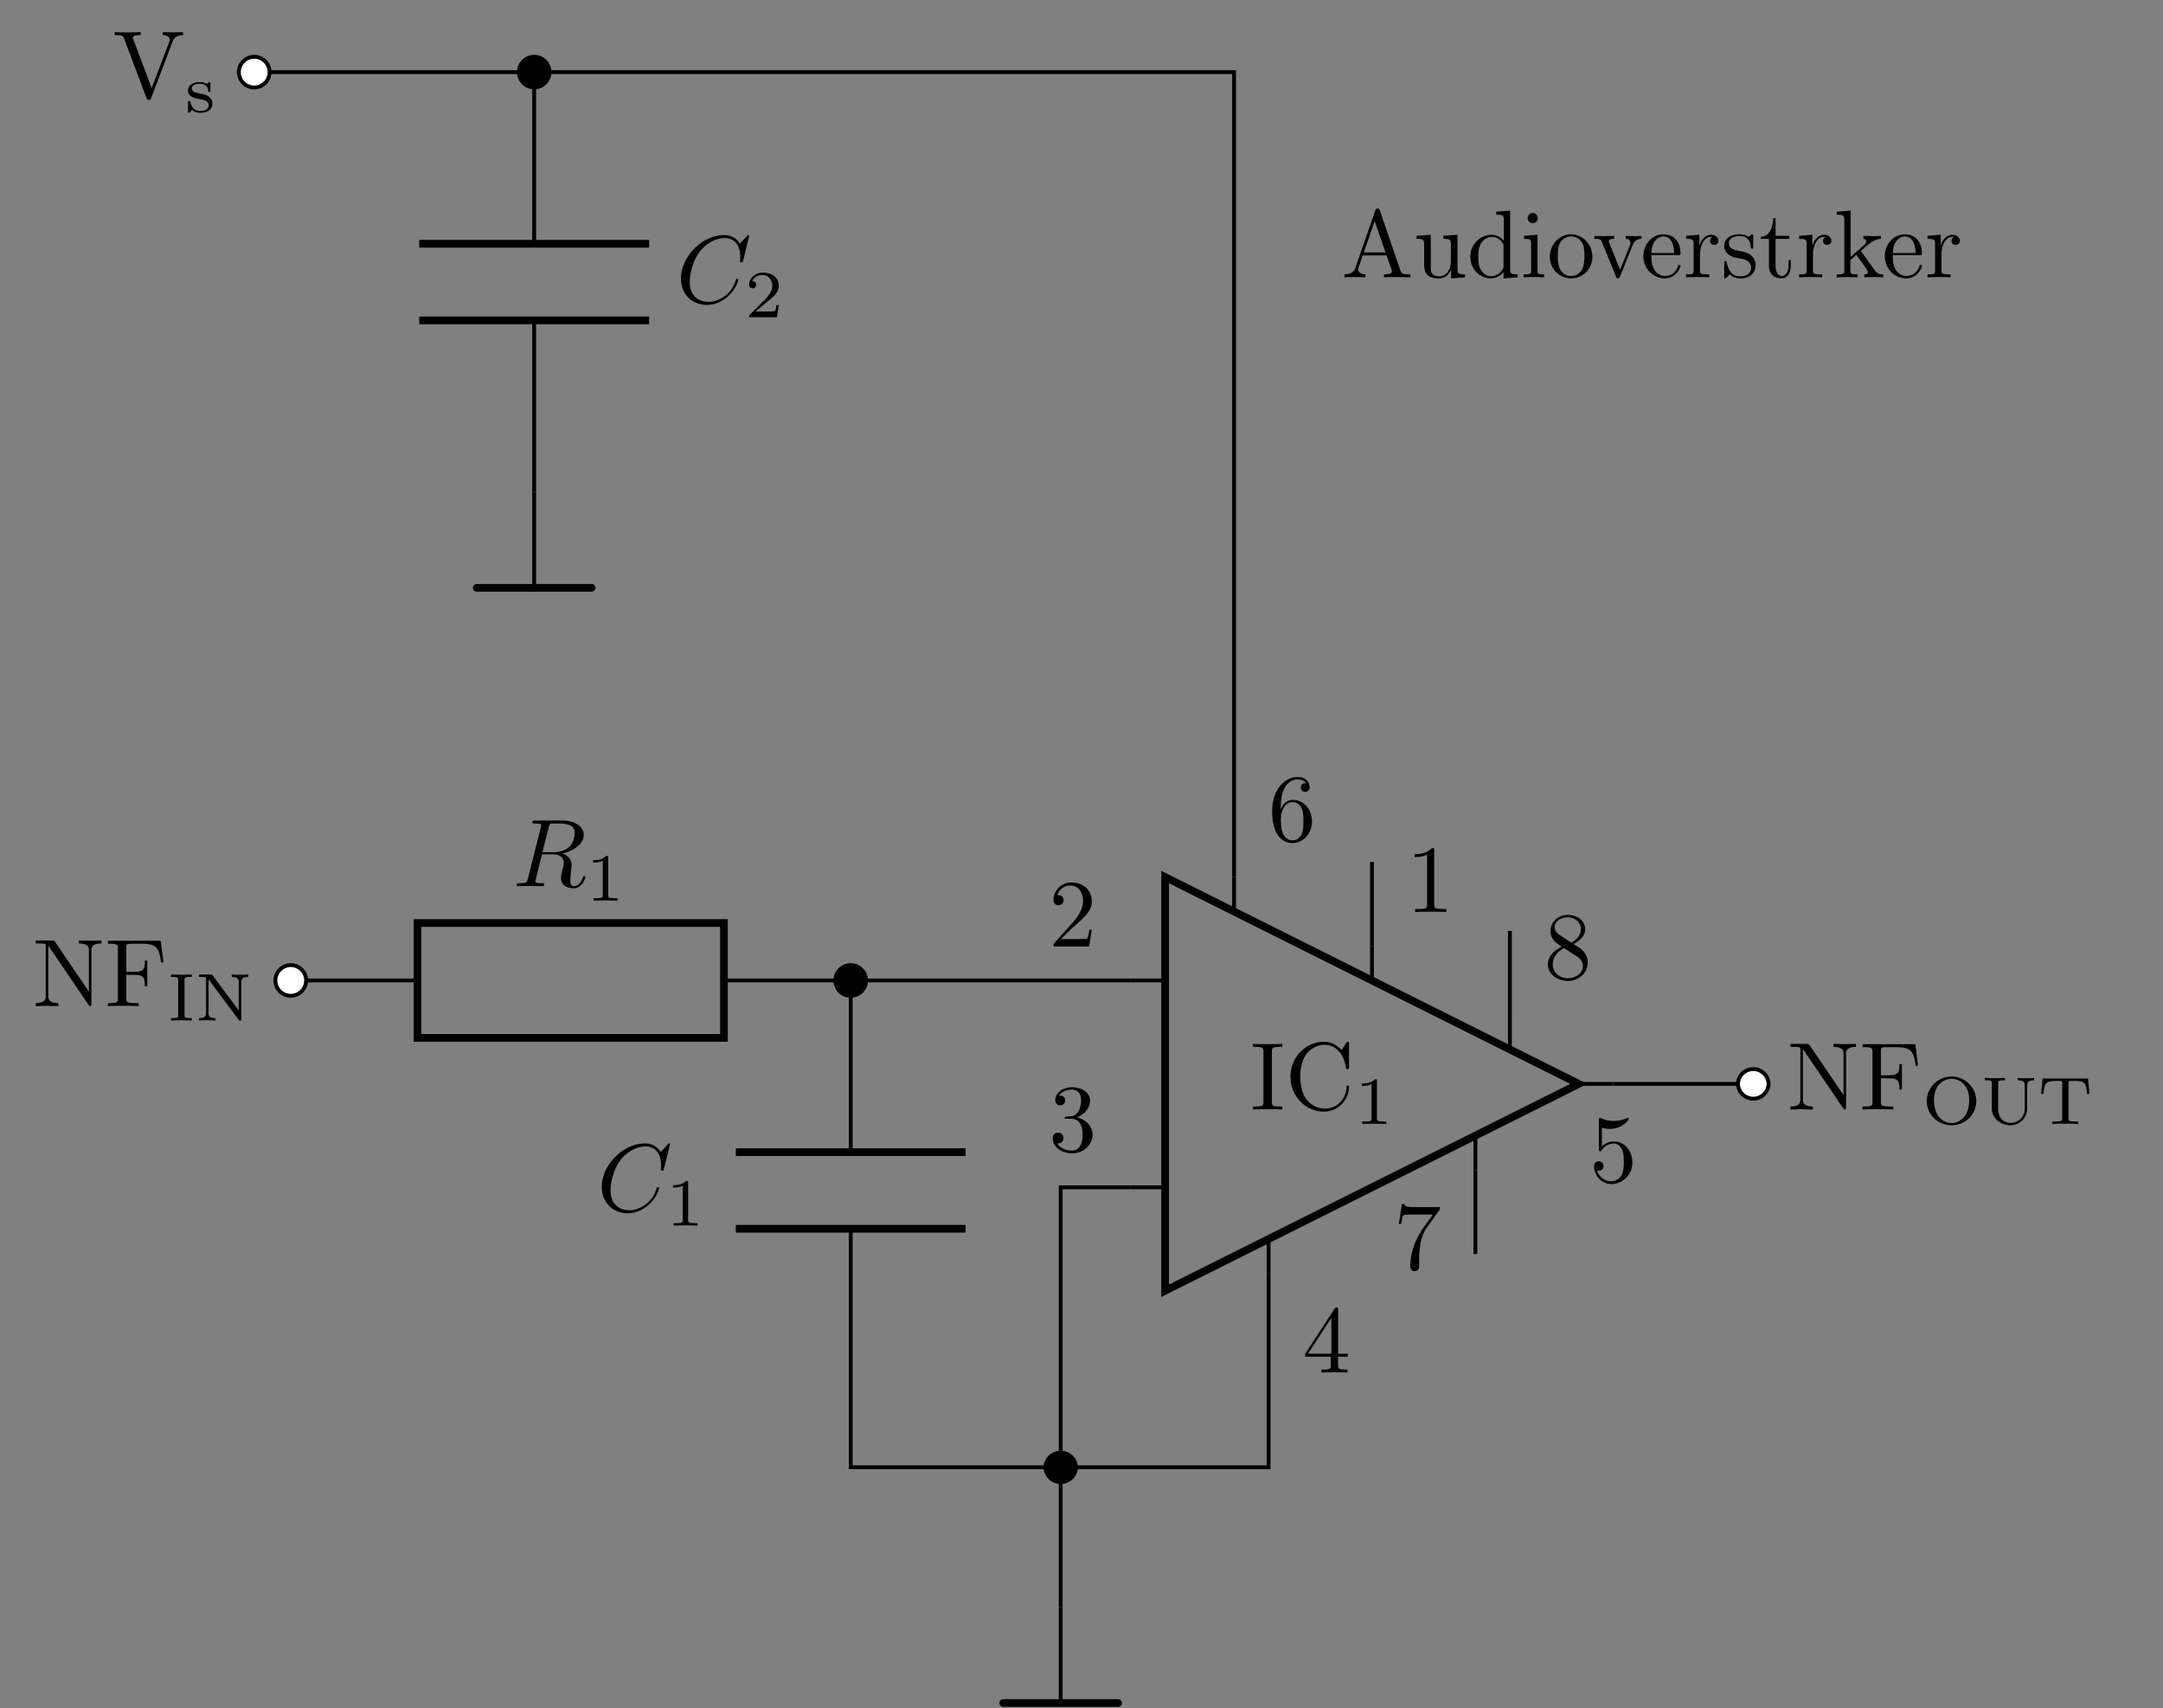 <svg xmlns="http://www.w3.org/2000/svg" xmlns:xlink="http://www.w3.org/1999/xlink" width="223.917" height="176.844"><rect width="100%" height="100%" fill="#808080" stroke="none"/><defs><path id="a" d="M2.234-6.016c0-.359.032-.468.829-.468h.25v-.313c-.344.031-1.126.031-1.516.031-.39 0-1.172 0-1.516-.03v.312h.25c.797 0 .828.109.828.468V-.78c0 .36-.03.469-.828.469h-.25V0c.344-.031 1.125-.031 1.516-.031.39 0 1.172 0 1.516.031v-.312h-.25c-.797 0-.829-.11-.829-.47Zm0 0"/><path id="b" d="M.563-3.406C.563-1.344 2.172.219 4.015.219c1.625 0 2.609-1.39 2.609-2.531 0-.11 0-.172-.14-.172-.11 0-.11.062-.11.156C6.297-.906 5.219-.094 4.141-.094c-.61 0-2.563-.328-2.563-3.297 0-2.984 1.938-3.312 2.547-3.312 1.094 0 1.969.906 2.172 2.36.016.14.016.155.156.155.172 0 .172-.015.172-.234v-2.36c0-.171 0-.234-.11-.234-.046 0-.093 0-.171.125l-.485.735c-.375-.36-.89-.86-1.843-.86-1.86 0-3.453 1.579-3.453 3.61m0 0"/><path id="e" d="M2.313-6.672c-.094-.11-.11-.125-.297-.125H.328v.313H.61c.157 0 .36 0 .5.015.235.032.25.047.25.235v5.187c0 .266 0 .734-1.03.734V0c.343-.016.843-.031 1.171-.031.328 0 .813.015 1.156.031v-.312c-1.031 0-1.031-.47-1.031-.735v-5.172c.063.047.063.063.11.125L5.796-.125c.078.11.094.125.172.125.125 0 .125-.062.125-.266V-5.75c0-.266 0-.734 1.031-.734v-.313c-.344.016-.828.031-1.156.031-.328 0-.828-.015-1.172-.03v.312c1.031 0 1.031.468 1.031.734v4.25Zm0 0"/><path id="f" d="M5.797-6.766H.328v.313h.235c.765 0 .796.11.796.469v5.203c0 .36-.03.469-.796.469H.328V0c.344-.031 1.125-.031 1.516-.031.406 0 1.312 0 1.672.031v-.312h-.328c-.954 0-.954-.125-.954-.47v-2.452h.86c.953 0 1.062.312 1.062 1.172h.25v-2.641h-.25c0 .828-.11 1.156-1.062 1.156h-.86v-2.515c0-.329.032-.391.5-.391h1.188c1.5 0 1.734.547 1.906 1.922h.25Zm0 0"/><path id="l" d="M6.188-5.828c.125-.36.406-.656 1.078-.656v-.313c-.313.016-.703.031-.97.031-.296 0-.874-.015-1.124-.03v.312c.516 0 .719.265.719.5 0 .078-.032.125-.047.187L4.016-1 2.125-6.016c-.062-.14-.062-.171-.062-.187 0-.281.562-.281.812-.281v-.313c-.36.031-1.047.031-1.422.031-.484 0-.906-.015-1.265-.03v.312c.656 0 .843 0 .984.375L3.469 0c.078.188.125.219.25.219.172 0 .187-.047.25-.188Zm0 0"/><path id="z" d="M3.969-6.922c-.063-.14-.078-.203-.235-.203-.156 0-.187.063-.234.203L1.438-.969c-.188.5-.579.657-1.125.657V0c.234-.016.656-.031 1.015-.031.313 0 .828.015 1.156.031v-.312c-.5 0-.75-.25-.75-.5 0-.032 0-.141.016-.157l.453-1.297h2.469L5.203-.75c0 .047.016.11.016.14 0 .298-.547.298-.813.298V0c.344-.031 1.047-.031 1.422-.031.438 0 .89.015 1.313.031v-.312h-.188c-.594 0-.734-.063-.844-.391Zm-.531 1.11 1.124 3.234h-2.25Zm0 0"/><path id="A" d="M3.89-.781v.89L5.329 0v-.312c-.703 0-.781-.063-.781-.547v-3.547l-1.469.11v.312c.703 0 .781.078.781.562v1.766c0 .875-.468 1.547-1.203 1.547-.828 0-.875-.47-.875-.985v-3.312l-1.468.11v.312c.78 0 .78.03.78.922v1.484c0 .781 0 1.687 1.516 1.687.563 0 1-.28 1.282-.89m0 0"/><path id="B" d="M3.781-.547V.11L5.25 0v-.312c-.703 0-.781-.063-.781-.547v-6.047l-1.438.11v.312c.703 0 .781.062.781.547v2.156c-.296-.36-.718-.625-1.25-.625-1.171 0-2.218.984-2.218 2.265 0 1.266.969 2.25 2.11 2.25.624 0 1.077-.343 1.327-.656m0-2.672v2.047c0 .172 0 .203-.11.36-.296.484-.75.703-1.171.703-.453 0-.812-.266-1.047-.641-.266-.406-.281-.969-.281-1.375 0-.375.016-.969.297-1.422.218-.312.593-.64 1.125-.64.36 0 .765.156 1.078.609.11.172.11.187.11.36m0 0"/><path id="C" d="m1.766-4.406-1.391.11v.312c.64 0 .734.062.734.547V-.75c0 .438-.109.438-.78.438V0c.312-.016.859-.031 1.093-.031.344 0 .703.015 1.031.031v-.312c-.656 0-.687-.047-.687-.438Zm.03-1.719a.514.514 0 0 0-.515-.531.537.537 0 0 0-.531.531c0 .266.219.516.531.516a.51.51 0 0 0 .516-.516m0 0"/><path id="D" d="M4.688-2.125c0-1.281-1-2.328-2.204-2.328C1.25-4.453.281-3.375.281-2.125A2.217 2.217 0 0 0 2.484.109a2.208 2.208 0 0 0 2.204-2.234M2.484-.141c-.421 0-.859-.203-1.125-.671-.25-.438-.25-1.032-.25-1.391 0-.39 0-.938.235-1.375a1.33 1.33 0 0 1 1.14-.656c.438 0 .86.218 1.125.64.25.422.25 1 .25 1.39 0 .36 0 .892-.218 1.329a1.273 1.273 0 0 1-1.157.734m0 0"/><path id="E" d="M4.14-3.312c.094-.235.266-.657.923-.672v-.313c-.235.031-.532.031-.75.031-.235 0-.704-.015-.875-.03v.312c.374.015.484.234.484.437a.525.525 0 0 1-.063.235L2.844-.783l-1.11-2.765c-.062-.14-.062-.156-.062-.172 0-.265.39-.265.562-.265v-.313c-.296.016-.843.031-1.078.031-.265 0-.672 0-.968-.03v.312c.625 0 .671.062.796.375L2.422-.08c.062.142.078.188.203.188s.172-.093.219-.187Zm0 0"/><path id="F" d="M1.11-2.516c.062-1.468.906-1.718 1.234-1.718 1.031 0 1.125 1.343 1.125 1.718Zm0 .22h2.765c.219 0 .25 0 .25-.22 0-.984-.531-1.937-1.781-1.937C1.188-4.453.28-3.437.28-2.187.281-.86 1.328.108 2.47.108 3.688.11 4.125-1 4.125-1.187c0-.094-.078-.11-.125-.11-.094 0-.11.047-.125.125C3.515-.14 2.625-.14 2.531-.14c-.5 0-.906-.296-1.125-.671-.297-.47-.297-1.125-.297-1.485m0 0"/><path id="G" d="M1.656-3.297v-1.11l-1.375.11v.313c.688 0 .782.078.782.562V-.75c0 .438-.11.438-.782.438V0c.39-.016.86-.031 1.125-.031.407 0 .875 0 1.266.031v-.312h-.203c-.735 0-.75-.11-.75-.47v-1.53c0-.985.406-1.876 1.172-1.876.062 0 .078 0 .109.016a.433.433 0 0 0-.234.39c0 .282.203.423.422.423.187 0 .437-.11.437-.438 0-.312-.312-.61-.734-.61-.735 0-1.094.673-1.235 1.11m0 0"/><path id="H" d="M2.063-1.937c.234.046 1.046.203 1.046.921 0 .516-.359.907-1.125.907-.843 0-1.203-.563-1.39-1.407-.031-.14-.031-.171-.14-.171-.126 0-.126.062-.126.25v1.312c0 .172 0 .234.11.234C.484.11.5.094.688-.094.703-.109.703-.125.89-.312a1.51 1.51 0 0 0 1.093.421c1.141 0 1.594-.671 1.594-1.39 0-.516-.297-.813-.406-.938-.328-.312-.719-.406-1.14-.484-.563-.11-1.22-.235-1.22-.813 0-.343.25-.75 1.11-.75 1.094 0 1.14.891 1.156 1.204.016.093.11.093.125.093.125 0 .125-.062.125-.25v-1c0-.172 0-.234-.11-.234-.046 0-.062 0-.187.11a.779.779 0 0 1-.172.155c-.375-.265-.796-.265-.937-.265-1.219 0-1.594.656-1.594 1.219 0 .343.156.625.422.843.328.266.61.329 1.313.454m0 0"/><path id="I" d="M1.719-3.984H3.14v-.313H1.719v-1.828h-.25c0 .813-.297 1.89-1.281 1.922v.219h.843v2.75c0 1.218.922 1.343 1.282 1.343.718 0 .984-.703.984-1.343v-.563h-.235v.547c0 .734-.312 1.11-.671 1.11-.672 0-.672-.907-.672-1.079Zm0 0"/><path id="J" d="M1.063-.75c0 .438-.11.438-.782.438V0c.328-.016.797-.031 1.078-.031.297 0 .704.015 1.094.031v-.312c-.656 0-.765 0-.765-.438v-1.031l.625-.547C3.078-1.281 3.5-.718 3.5-.531c0 .187-.172.219-.36.219V0c.282-.016.876-.031 1.079-.031.297 0 .578.015.875.031v-.312c-.375 0-.594 0-.969-.532L2.859-2.625c-.015-.016-.062-.078-.062-.11 0-.03.703-.624.812-.703.625-.515 1.032-.53 1.25-.546v-.313c-.296.031-.421.031-.703.031-.36 0-.968-.015-1.11-.03v.312c.188.015.282.125.282.25 0 .203-.14.328-.219.39L1.72-2.125v-4.781l-1.438.11v.312c.688 0 .782.062.782.547Zm0 0"/><path id="c" d="M2.328-4.437c0-.188 0-.188-.203-.188-.453.438-1.078.438-1.36.438v.25c.157 0 .626 0 1-.188v3.547c0 .234 0 .328-.687.328H.812V0c.125 0 .985-.031 1.235-.031.219 0 1.094.031 1.25.031v-.25H3.03c-.703 0-.703-.094-.703-.328Zm0 0"/><path id="g" d="M1.766-4.187c0-.235 0-.329.578-.329h.172v-.25c-.047 0-.797.032-1.078.032-.282 0-1.047-.032-1.079-.032v.25h.172c.578 0 .578.094.578.329v3.609c0 .25 0 .328-.578.328H.36V0c.047 0 .797-.031 1.079-.031.28 0 1.046.031 1.078.031v-.25h-.172c-.578 0-.578-.078-.578-.328Zm0 0"/><path id="h" d="M1.813-4.656c-.079-.094-.079-.11-.22-.11H.392v.25h.203c.312 0 .484.047.515.047V-.75c0 .188 0 .5-.718.5V0c.28-.016.562-.031.843-.031.297 0 .579.015.86.031v-.25c-.719 0-.719-.312-.719-.5v-3.516L4.469-.109C4.53 0 4.547 0 4.625 0c.14 0 .14-.062.14-.187V-4c0-.187 0-.516.72-.516v-.25c-.298.032-.579.032-.86.032s-.562 0-.844-.032v.25c.719 0 .719.329.719.516v2.953Zm0 0"/><path id="m" d="M2.64-2.922c0-.125 0-.187-.093-.187-.031 0-.047 0-.14.078-.016.015-.079.078-.126.11-.219-.142-.469-.188-.734-.188-1 0-1.234.53-1.234.875 0 .218.093.406.265.547.266.218.531.265.969.343.344.063.906.157.906.625 0 .266-.187.594-.86.594-.671 0-.905-.437-1.03-.906C.53-1.125.53-1.156.438-1.156c-.125 0-.125.047-.125.187v.86c0 .109 0 .172.093.172C.47.063.61-.078.75-.234c.297.297.672.297.844.297.906 0 1.25-.485 1.25-.97a.823.823 0 0 0-.313-.64c-.265-.25-.578-.312-.828-.344-.547-.109-1-.187-1-.562 0-.219.188-.485.844-.485.812 0 .844.563.86.766 0 .078.093.078.109.078.125 0 .125-.047.125-.187Zm0 0"/><path id="n" d="M3.516-1.266H3.28c-.015.157-.094.563-.187.625-.047.047-.578.047-.688.047H1.125c.734-.64.984-.843 1.39-1.172.516-.406 1-.843 1-1.5 0-.843-.734-1.359-1.624-1.359-.86 0-1.453.61-1.453 1.25 0 .344.296.39.375.39.156 0 .359-.124.359-.374 0-.125-.047-.375-.406-.375.218-.485.687-.641 1.015-.641.703 0 1.063.547 1.063 1.11 0 .609-.438 1.078-.656 1.328L.516-.266C.437-.203.437-.187.437 0h2.876Zm0 0"/><path id="w" d="M5.61-2.36a2.56 2.56 0 0 0-2.563-2.546A2.56 2.56 0 0 0 .484-2.36c0 1.375 1.141 2.5 2.563 2.5 1.437 0 2.562-1.125 2.562-2.5M3.046-.093c-.813 0-1.813-.656-1.813-2.375 0-1.61 1.032-2.203 1.813-2.203.797 0 1.828.594 1.828 2.203 0 1.719-1 2.375-1.828 2.375m0 0"/><path id="x" d="M4.766-4c0-.187 0-.516.718-.516v-.25c-.28.032-.578.032-.843.032-.282 0-.578 0-.844-.032v.25c.719 0 .719.329.719.516v2.39c0 .954-.75 1.5-1.47 1.5-.405 0-1.28-.218-1.28-1.468v-2.61c0-.25.015-.328.562-.328h.156v-.25c-.343.016-.796.032-1.046.032S.734-4.75.39-4.766v.25h.172c.53 0 .546.079.546.329v2.578C1.11-.594 2 .14 3.031.14a1.73 1.73 0 0 0 1.735-1.735Zm0 0"/><path id="y" d="M5.188-4.703H.484L.328-3.11h.25c.094-1.203.297-1.344 1.36-1.344h.421c.157.031.157.11.157.266v3.609c0 .234 0 .328-.735.328h-.297V0c.344-.031 1-.031 1.36-.031.36 0 1 0 1.344.031v-.25H3.89c-.72 0-.72-.094-.72-.328v-3.61c0-.156 0-.234.157-.265h.406c.391 0 .688 0 .938.125.312.203.36.64.36.672l.062.547h.25Zm0 0"/><path id="d" d="M3.734-6.11c.063-.234.094-.343.282-.374h.609c.703 0 1.797 0 1.797.984 0 .328-.156 1.016-.547 1.406-.25.266-.781.578-1.672.578H3.078Zm1.438 2.72c1-.22 2.187-.907 2.187-1.922 0-.844-.906-1.485-2.203-1.485H2.313c-.188 0-.282 0-.282.203 0 .11.094.11.281.11.016 0 .204 0 .376.015.171.016.265.032.265.157 0 .046 0 .078-.031.187L1.578-.781c-.094.39-.11.469-.906.469-.172 0-.266 0-.266.203C.406 0 .531 0 .546 0c.282 0 .97-.031 1.25-.031.282 0 .985.031 1.267.031.078 0 .203 0 .203-.203 0-.11-.094-.11-.282-.11-.359 0-.64 0-.64-.171 0-.063.015-.11.031-.172l.656-2.64h1.172c.906 0 1.094.562 1.094.905 0 .157-.078.454-.14.688-.063.281-.157.64-.157.844C5 .219 6.188.219 6.313.219c.859 0 1.203-1 1.203-1.14 0-.126-.11-.126-.125-.126-.079 0-.11.078-.125.14-.25.735-.672.907-.907.907-.328 0-.39-.219-.39-.61 0-.312.047-.812.093-1.124.016-.141.032-.328.032-.47 0-.765-.657-1.077-.922-1.187m0 0"/><path id="i" d="M7.563-6.922c0-.031-.016-.094-.11-.094-.031 0-.031.016-.14.125l-.704.766c-.093-.14-.546-.89-1.656-.89C2.734-7.016.5-4.814.5-2.516.5-.86 1.672.218 3.188.218c.874 0 1.624-.39 2.156-.86.922-.812 1.093-1.718 1.093-1.75 0-.093-.093-.093-.125-.093-.046 0-.109.015-.125.093-.093.297-.312 1-1 1.579-.687.546-1.312.718-1.828.718-.906 0-1.953-.515-1.953-2.062 0-.578.203-2.188 1.203-3.344.61-.703 1.547-1.203 2.422-1.203 1.016 0 1.61.766 1.61 1.922 0 .39-.032.406-.032.5 0 .093.11.093.157.093.125 0 .125-.015.172-.187Zm0 0"/><path id="o" d="M4.469-1.734h-.25c-.047.297-.125.734-.219.89-.062.078-.719.078-.937.078H1.266l1.047-1.03c1.562-1.376 2.156-1.907 2.156-2.907 0-1.125-.89-1.922-2.11-1.922A1.83 1.83 0 0 0 .5-4.828c0 .562.5.562.531.562.157 0 .516-.125.516-.53a.504.504 0 0 0-.531-.516H.89c.218-.641.765-1 1.343-1 .907 0 1.329.796 1.329 1.609 0 .797-.5 1.594-1.047 2.203L.609-.375C.5-.265.5-.235.5 0h3.688Zm0 0"/><path id="p" d="M4.547-1.703c0-.813-.625-1.594-1.656-1.797.812-.266 1.39-.969 1.39-1.75 0-.828-.875-1.375-1.828-1.375-1.015 0-1.765.594-1.765 1.344 0 .328.218.531.5.531a.492.492 0 0 0 .515-.516c0-.5-.469-.5-.625-.5.313-.484.969-.609 1.328-.609.406 0 .953.219.953 1.11 0 .124-.015.702-.28 1.14-.298.469-.626.5-.876.516-.078 0-.328.03-.39.03-.079 0-.157.017-.157.11 0 .11.078.11.25.11h.438c.812 0 1.172.687 1.172 1.656 0 1.36-.672 1.64-1.11 1.64-.437 0-1.187-.171-1.531-.75.344.047.656-.171.656-.546 0-.36-.265-.563-.562-.563-.235 0-.547.14-.547.578 0 .907.922 1.563 2 1.563 1.219 0 2.125-.906 2.125-1.922m0 0"/><path id="q" d="M4.688-1.64v-.313h-1v-4.531c0-.188 0-.25-.157-.25-.094 0-.125 0-.203.109L.281-1.953v.312h2.64v.86c0 .36-.015.469-.75.469h-.218V0c.422-.031.938-.031 1.344-.031.422 0 .953 0 1.36.031v-.312h-.204c-.734 0-.766-.11-.766-.47v-.859Zm-1.704-.313H.563l2.421-3.703Zm0 0"/><path id="r" d="M4.828-6.406H2.406c-1.219 0-1.234-.14-1.265-.328H.89L.563-4.672h.25c.03-.172.109-.797.25-.906.062-.063.843-.063.968-.063h2.063L2.969-4.078C2.079-2.734 1.75-1.344 1.75-.328c0 .094 0 .547.453.547.469 0 .469-.453.469-.547v-.516c0-.547.031-1.094.11-1.625.03-.234.171-1.078.609-1.703l1.343-1.89c.094-.125.094-.141.094-.344m0 0"/><path id="s" d="M4.469-2c0-1.187-.813-2.187-1.89-2.187-.485 0-.907.171-1.267.515v-1.937c.204.062.532.125.844.125 1.235 0 1.922-.907 1.922-1.032 0-.062-.031-.109-.094-.109 0 0-.03 0-.078.031-.203.078-.687.282-1.36.282-.39 0-.858-.063-1.327-.282-.078-.031-.11-.031-.11-.031-.109 0-.109.078-.109.25v2.938c0 .187 0 .265.14.265.079 0 .094-.031.141-.094.11-.156.469-.703 1.282-.703.515 0 .765.469.843.64.156.376.172.767.172 1.267 0 .343 0 .937-.234 1.359-.235.39-.61.64-1.063.64-.734 0-1.297-.53-1.469-1.109.032 0 .063.016.172.016.329 0 .5-.25.5-.485a.48.48 0 0 0-.5-.484c-.14 0-.484.063-.484.516C.5-.75 1.188.219 2.297.219 3.453.219 4.469-.734 4.469-2m0 0"/><path id="t" d="M4.547-2.031c0-1.266-.89-2.219-1.984-2.219-.688 0-1.047.5-1.25.984V-3.5c0-2.516 1.234-2.875 1.75-2.875.234 0 .656.063.874.39-.156 0-.546 0-.546.454 0 .312.234.453.453.453.156 0 .453-.094.453-.469 0-.61-.438-1.078-1.266-1.078-1.265 0-2.61 1.281-2.61 3.484C.422-.484 1.579.22 2.5.22c1.11 0 2.047-.938 2.047-2.25m-.89-.016c0 .485 0 .985-.173 1.344-.296.594-.75.64-.984.64-.625 0-.922-.593-.984-.75-.188-.468-.188-1.25-.188-1.437 0-.781.328-1.766 1.219-1.766.156 0 .625 0 .922.61.187.375.187.875.187 1.36m0 0"/><path id="u" d="M4.172 0v-.312h-.313c-.906 0-.937-.11-.937-.47v-5.593c0-.234 0-.25-.219-.25-.625.64-1.5.64-1.812.64v.298c.187 0 .78 0 1.297-.25v5.156c0 .36-.032.469-.922.469H.953V0c.344-.031 1.203-.031 1.61-.031.39 0 1.265 0 1.609.031m0 0"/><path id="v" d="M4.547-1.672c0-.36-.11-.812-.484-1.219-.188-.218-.344-.312-.985-.718.719-.36 1.203-.875 1.203-1.532 0-.921-.89-1.484-1.797-1.484-.984 0-1.796.734-1.796 1.656 0 .188.015.625.437 1.094.11.125.484.375.719.547C1.28-3.047.422-2.484.422-1.5.422-.453 1.438.219 2.484.219c1.125 0 2.063-.828 2.063-1.89M3.844-5.14c0 .563-.39 1.047-.985 1.391l-1.234-.797c-.453-.297-.5-.64-.5-.812 0-.61.64-1.016 1.36-1.016.718 0 1.359.516 1.359 1.234m.203 3.829c0 .734-.75 1.25-1.563 1.25C1.625-.062.922-.672.922-1.5c0-.578.312-1.219 1.156-1.687l1.219.78c.281.188.75.485.75 1.095m0 0"/><clipPath id="j"><path d="M109 166h2v10.688h-2Zm0 0"/></clipPath><clipPath id="k"><path d="M103 175h14v1.688h-14Zm0 0"/></clipPath></defs><path fill="none" stroke="#000" stroke-miterlimit="10" stroke-width=".796" d="m120.617 90.79 42.824 21.41-42.824 21.41Zm0 0"/><path fill="none" stroke="#000" stroke-miterlimit="10" stroke-width=".399" d="M120.617 122.906h-3.566m3.566-21.414h-3.566m46.39 10.707h3.567m-14.274 5.352v3.57m-21.41 7.137v3.566m24.98-23.195v-3.567m-14.277-3.57v-3.566m-14.273-3.57v-3.567"/><use xlink:href="#a" x="129.433" y="114.854"/><use xlink:href="#b" x="133.027" y="114.854"/><use xlink:href="#c" x="140.216" y="116.346"/><path fill="none" stroke="#000" stroke-miterlimit="10" stroke-width=".399" d="M117.05 101.492H74.946m-31.722 0H30.102"/><path fill="none" stroke="#000" stroke-miterlimit="10" stroke-width=".796" d="M43.223 95.547h31.722v11.894H43.223Zm0 0"/><use xlink:href="#d" x="53.074" y="91.734"/><use xlink:href="#c" x="60.632" y="93.227"/><path fill="#FFF" stroke="#000" stroke-miterlimit="10" stroke-width=".399" d="M31.687 101.492a1.587 1.587 0 1 0-3.174.002 1.587 1.587 0 0 0 3.174-.002Zm0 0"/><use xlink:href="#e" x="3.375" y="104.148"/><use xlink:href="#f" x="10.841" y="104.148"/><use xlink:href="#g" x="17.338" y="105.641"/><use xlink:href="#h" x="20.214" y="105.641"/><path fill="none" stroke="#000" stroke-miterlimit="10" stroke-width=".399" d="M117.05 122.906h-7.245v28.98M131.324 131.824v20.063h-21.52m0 0"/><path stroke="#000" stroke-miterlimit="10" stroke-width=".399" d="M111.39 151.887a1.587 1.587 0 0 0-3.171 0 1.587 1.587 0 0 0 3.172 0Zm0 0"/><path fill="none" stroke="#000" stroke-miterlimit="10" stroke-width=".399" d="M88.066 101.492v17.774m0 7.93v24.69h21.739v14.493"/><path fill="none" stroke="#000" stroke-miterlimit="10" stroke-width=".796" d="M99.96 119.266H76.173m23.789 7.93H76.17"/><path stroke="#000" stroke-miterlimit="10" stroke-width=".399" d="M89.652 101.492a1.587 1.587 0 1 0-3.174.002 1.587 1.587 0 0 0 3.174-.002Zm0 0"/><use xlink:href="#i" x="61.795" y="125.375"/><use xlink:href="#c" x="68.909" y="126.868"/><g clip-path="url(#j)"><path fill="none" stroke="#000" stroke-miterlimit="10" stroke-width=".399" d="M109.805 166.379v9.91"/></g><g clip-path="url(#k)"><path fill="none" stroke="#000" stroke-linecap="round" stroke-miterlimit="10" stroke-width=".796" d="M103.855 176.29h11.895"/></g><path fill="none" stroke="#000" stroke-miterlimit="10" stroke-width=".399" d="M152.734 121.121v4.348m0 0v4.347M127.754 90.79V49.124m0 0V7.465H26.316"/><path fill="#FFF" stroke="#000" stroke-miterlimit="10" stroke-width=".399" d="M27.902 7.465c0-.88-.71-1.586-1.586-1.586a1.587 1.587 0 1 0 1.586 1.586Zm0 0"/><use xlink:href="#l" x="11.684" y="10.119"/><use xlink:href="#m" x="19.149" y="11.612"/><path fill="none" stroke="#000" stroke-miterlimit="10" stroke-width=".399" d="M55.297 7.465v17.77m0 7.929v17.773"/><path fill="none" stroke="#000" stroke-miterlimit="10" stroke-width=".796" d="M67.195 25.234H43.402m23.793 7.93H43.402"/><path stroke="#000" stroke-miterlimit="10" stroke-width=".399" d="M56.883 7.465c0-.88-.707-1.586-1.586-1.586-.875 0-1.582.707-1.582 1.586a1.584 1.584 0 1 0 3.168 0Zm0 0"/><use xlink:href="#i" x="69.994" y="31.346"/><use xlink:href="#n" x="77.107" y="32.839"/><path fill="none" stroke="#000" stroke-miterlimit="10" stroke-width=".399" d="M55.297 50.937v9.915"/><path fill="none" stroke="#000" stroke-linecap="round" stroke-miterlimit="10" stroke-width=".796" d="M49.352 60.852h11.894"/><path fill="none" stroke="#000" stroke-miterlimit="10" stroke-width=".399" d="M167.008 112.2h7.246m0 0h7.246"/><path fill="#FFF" stroke="#000" stroke-miterlimit="10" stroke-width=".399" d="M183.086 112.2a1.587 1.587 0 0 0-3.172 0 1.587 1.587 0 0 0 3.172 0Zm0 0"/><path fill="none" stroke="#000" stroke-miterlimit="10" stroke-width=".399" d="M142.027 97.926v-4.348m0 0V89.23M156.305 105.062v-4.347m0 0v-4.348"/><use xlink:href="#o" x="108.557" y="97.977"/><use xlink:href="#p" x="108.557" y="119.169"/><use xlink:href="#q" x="134.84" y="142.081"/><use xlink:href="#r" x="144.241" y="131.365"/><use xlink:href="#s" x="164.519" y="122.345"/><use xlink:href="#t" x="131.272" y="87.053"/><use xlink:href="#u" x="145.546" y="94.409"/><use xlink:href="#v" x="159.819" y="101.327"/><use xlink:href="#e" x="185.016" y="114.854"/><use xlink:href="#f" x="192.481" y="114.854"/><use xlink:href="#w" x="198.979" y="116.346"/><use xlink:href="#x" x="205.089" y="116.346"/><use xlink:href="#y" x="210.965" y="116.346"/><use xlink:href="#z" x="138.869" y="28.709"/><use xlink:href="#A" x="146.334" y="28.709"/><use xlink:href="#B" x="151.865" y="28.709"/><use xlink:href="#C" x="157.395" y="28.709"/><use xlink:href="#D" x="160.16" y="28.709"/><use xlink:href="#E" x="164.868" y="28.709"/><use xlink:href="#F" x="169.843" y="28.709"/><use xlink:href="#G" x="174.267" y="28.709"/><use xlink:href="#H" x="178.166" y="28.709"/><use xlink:href="#I" x="182.091" y="28.709"/><use xlink:href="#G" x="185.962" y="28.709"/><use xlink:href="#J" x="189.861" y="28.709"/><use xlink:href="#F" x="194.836" y="28.709"/><use xlink:href="#G" x="199.26" y="28.709"/></svg>